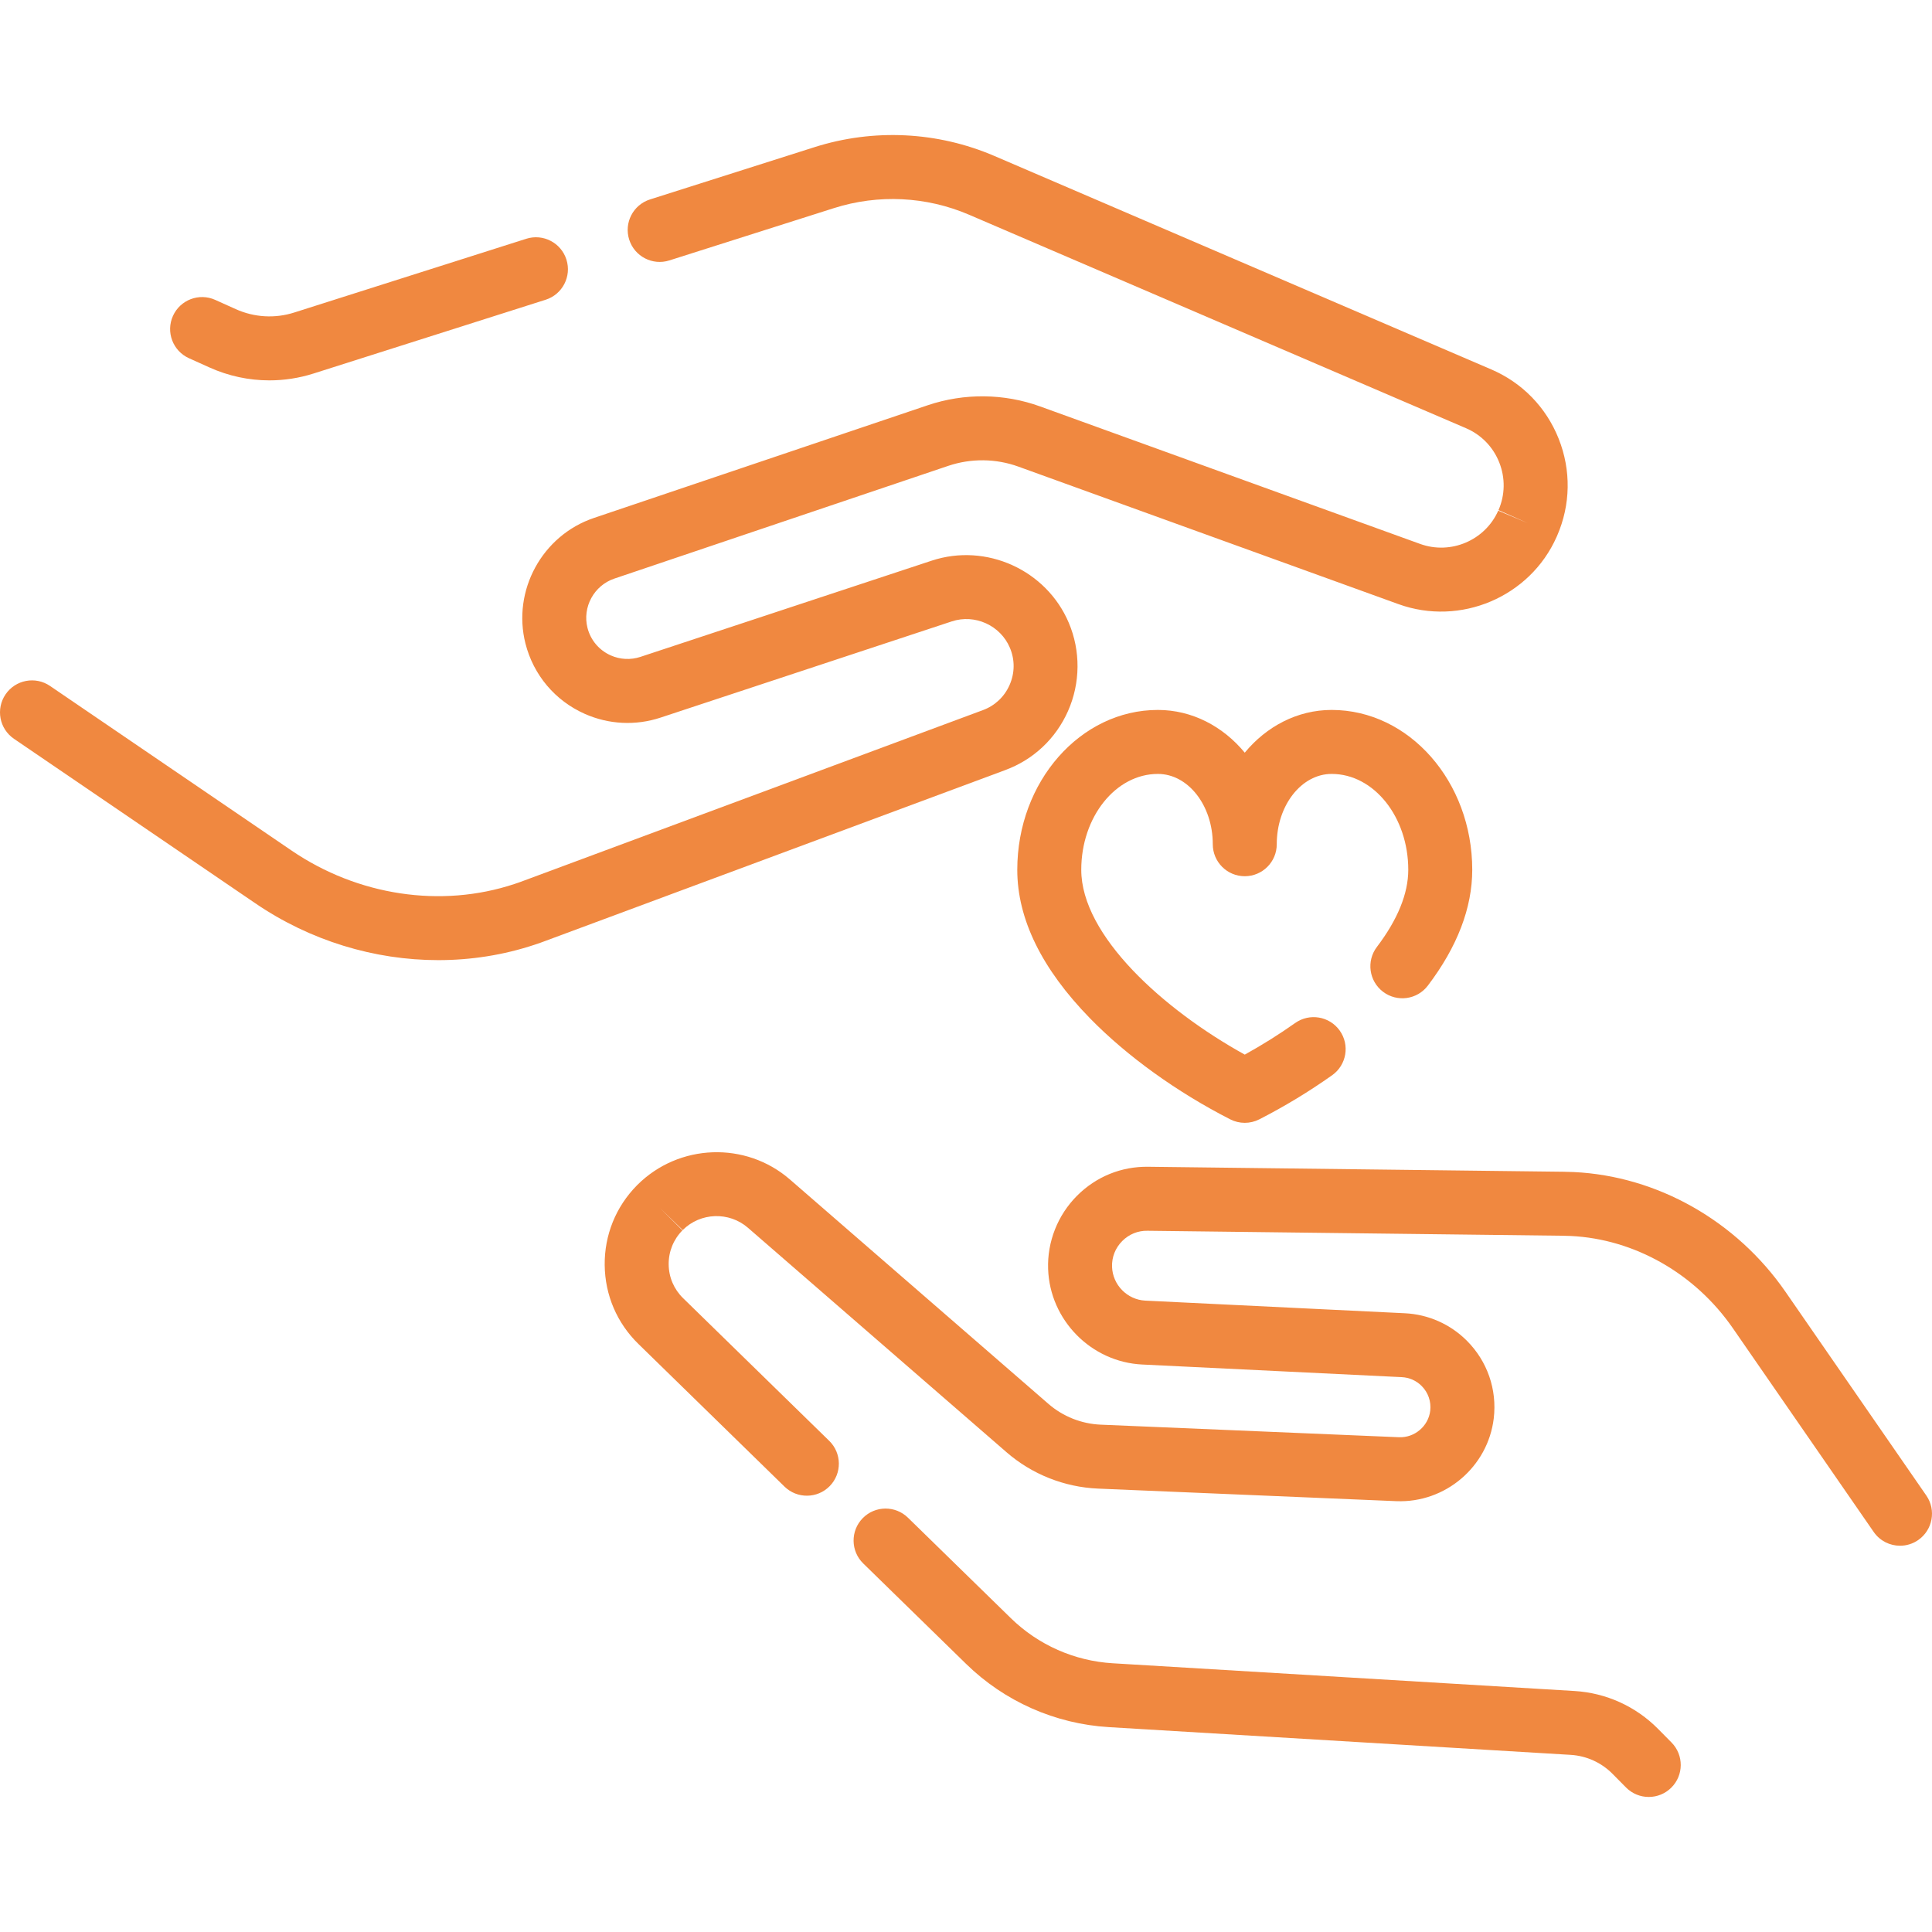 <?xml version="1.0" encoding="iso-8859-1"?>
<!-- Generator: Adobe Illustrator 19.0.0, SVG Export Plug-In . SVG Version: 6.00 Build 0)  -->
<svg xmlns="http://www.w3.org/2000/svg" xmlns:xlink="http://www.w3.org/1999/xlink" version="1.1" id="Layer_1" x="0px" y="0px" viewBox="0 0 512.001 512.001" style="enable-background:new 0 0 512.001 512.001;" xml:space="preserve" width="512px" height="512px">
<g>
	<g>
		<path d="M413.074,116.285c-3.309-8.337-9.669-14.872-17.902-18.397l-131.62-56.543c-15.096-6.494-32.041-7.327-47.708-2.343    l-43.588,13.853c-4.463,1.418-6.93,6.186-5.512,10.647c1.418,4.463,6.187,6.932,10.647,5.512l43.59-13.853    c11.782-3.748,24.521-3.122,35.874,1.762l131.633,56.548c4.062,1.74,7.195,4.96,8.827,9.069c1.632,4.115,1.559,8.615-0.198,12.649    l7.749,3.439l-7.816-3.292c-3.495,7.879-12.586,11.751-20.702,8.809l-100.684-36.428c-9.56-3.471-20.146-3.582-29.81-0.319    l-88.485,29.876c-13.711,4.641-21.669,19.258-18.115,33.286c2.129,8.347,7.862,15.136,15.73,18.628    c6.347,2.816,13.47,3.17,20.056,0.991l77.202-25.505c6.114-2.013,12.872,1.048,15.387,6.989c1.358,3.191,1.324,6.709-0.095,9.905    c-1.375,3.098-3.874,5.449-7.049,6.622l-121.83,45.261c-0.761,0.293-1.543,0.561-2.331,0.821    c-19.399,6.436-41.477,3.121-59.062-8.868L13.253,181.78c-3.868-2.636-9.142-1.638-11.78,2.231    c-2.637,3.869-1.638,9.143,2.231,11.78l64.008,43.623c14.511,9.893,31.526,15.032,48.441,15.031c8.642,0,17.259-1.342,25.5-4.075    c1.211-0.4,2.195-0.748,3.003-1.06l121.718-45.221c7.493-2.767,13.408-8.323,16.658-15.643c3.297-7.43,3.37-15.967,0.203-23.409    c-5.929-13.992-21.879-21.224-36.31-16.463l-77.207,25.506c-2.581,0.852-5.369,0.713-7.857-0.389    c-3.089-1.371-5.341-4.039-6.173-7.306c-1.393-5.495,1.734-11.226,7.111-13.047l88.481-29.875    c6.037-2.039,12.642-1.969,18.606,0.196l100.689,36.431c16.452,5.959,34.883-1.896,41.931-17.78l0.148-0.331    C416.236,133.752,416.385,124.626,413.074,116.285z" fill="#f08840"/>
	</g>
</g>
<g>
	<g>
		<path d="M150.108,68.79c-1.418-4.463-6.189-6.93-10.647-5.512L77.966,82.823c-5.102,1.626-10.602,1.305-15.495-0.905l-5.427-2.444    c-4.268-1.924-9.289-0.02-11.211,4.249c-1.923,4.267-0.02,9.287,4.248,11.21l5.418,2.441c5.046,2.28,10.461,3.43,15.895,3.43    c3.939,0,7.889-0.605,11.713-1.822l61.49-19.544C149.059,78.019,151.527,73.251,150.108,68.79z" fill="#f08840"/>
	</g>
</g>
<g>
	<g>
		<path d="M510.496,396.33l-37.321-53.986c-13.009-18.826-33.995-30.692-56.122-31.739c-0.946-0.047-1.871-0.052-2.748-0.079    l-110.008-1.32c-7.164-0.106-13.821,2.627-18.867,7.674c-5.123,5.124-7.918,12.202-7.669,19.404    c0.448,13.538,11.393,24.662,24.925,25.328l68.812,3.348c1.977,0.096,3.839,0.921,5.242,2.325    c1.743,1.742,2.575,4.146,2.286,6.586c-0.494,4.102-4.167,7.175-8.258,7.011l-79.057-3.33c-5.102-0.214-10.02-2.167-13.859-5.506    l-68.514-59.471c-11.699-10.162-29.441-9.543-40.455,1.469c-0.015,0.015-0.088,0.088-0.102,0.103    c-5.582,5.661-8.611,13.158-8.531,21.109c0.08,7.946,3.258,15.375,8.941,20.911l38.713,37.799    c3.349,3.27,8.718,3.207,11.989-0.142c3.271-3.351,3.207-8.718-0.142-11.989l-38.72-37.806c-2.432-2.369-3.79-5.546-3.824-8.944    c-0.034-3.403,1.263-6.612,3.647-9.03l-6.016-5.974l6.096,5.894c4.687-4.687,12.28-4.948,17.288-0.597l68.509,59.467    c6.72,5.848,15.34,9.274,24.269,9.649l79.061,3.33c12.962,0.512,24.257-9.099,25.8-21.942c0.907-7.645-1.695-15.148-7.134-20.586    c-4.387-4.388-10.214-6.97-16.409-7.271l-68.806-3.348c-4.78-0.235-8.648-4.167-8.807-8.965c-0.088-2.573,0.874-5.002,2.712-6.84    c1.781-1.783,4.144-2.757,6.66-2.708l110.126,1.32c0.669,0,1.346,0.026,2.032,0.06c16.895,0.8,32.967,9.938,42.991,24.445    l37.322,53.988c1.645,2.38,4.291,3.657,6.981,3.657c1.663,0,3.343-0.488,4.813-1.505    C512.195,405.462,513.158,400.181,510.496,396.33z" fill="#f08840"/>
	</g>
</g>
<g>
	<g>
		<path d="M442.965,461.774l-3.539-3.578c-5.911-5.99-13.79-9.563-22.183-10.063l-122.357-7.349    c-10.145-0.607-19.732-4.852-27.001-11.954l-27.274-26.632c-3.351-3.271-8.718-3.207-11.989,0.142s-3.207,8.718,0.142,11.989    l27.272,26.63c10.182,9.951,23.62,15.9,37.835,16.75l122.359,7.349c4.211,0.251,8.161,2.043,11.134,5.055l3.547,3.585    c1.658,1.676,3.841,2.515,6.026,2.515c2.155,0,4.31-0.816,5.962-2.451C446.228,470.471,446.257,465.102,442.965,461.774z" fill="#f08840"/>
	</g>
</g>
<g>
	<g>
		<path d="M352.901,188.141c-9.078,0-17.271,4.36-23.026,11.324c-5.755-6.963-13.948-11.324-23.026-11.324    c-20.545,0-37.26,19.005-37.26,42.366c0,13.018,6.489,26.263,19.285,39.368c9.771,10.007,22.962,19.51,37.143,26.76    c1.212,0.619,2.536,0.929,3.859,0.929s2.647-0.31,3.859-0.929c6.677-3.414,13.17-7.346,19.297-11.688    c3.821-2.707,4.724-7.999,2.016-11.819c-2.706-3.818-7.996-4.723-11.818-2.016c-4.211,2.983-8.764,5.836-13.353,8.373    c-21.551-11.919-43.331-31.534-43.331-48.977c0-14.011,9.109-25.41,20.304-25.41c8.022,0,14.548,8.358,14.548,18.632    c0,4.682,3.795,8.478,8.478,8.478c4.683,0,8.478-3.796,8.478-8.478c0-10.274,6.526-18.632,14.548-18.632    c11.195,0,20.304,11.399,20.304,25.41c0,6.292-2.799,13.17-8.318,20.444c-2.832,3.729-2.101,9.047,1.629,11.877    c3.729,2.831,9.049,2.101,11.878-1.629c7.808-10.29,11.766-20.616,11.766-30.694C390.161,207.146,373.446,188.141,352.901,188.141    z" fill="#f08840"/>
	</g>
</g>
<g>
</g>
<g>
</g>
<g>
</g>
<g>
</g>
<g>
</g>
<g>
</g>
<g>
</g>
<g>
</g>
<g>
</g>
<g>
</g>
<g>
</g>
<g>
</g>
<g>
</g>
<g>
</g>
<g>
</g>
</svg>
